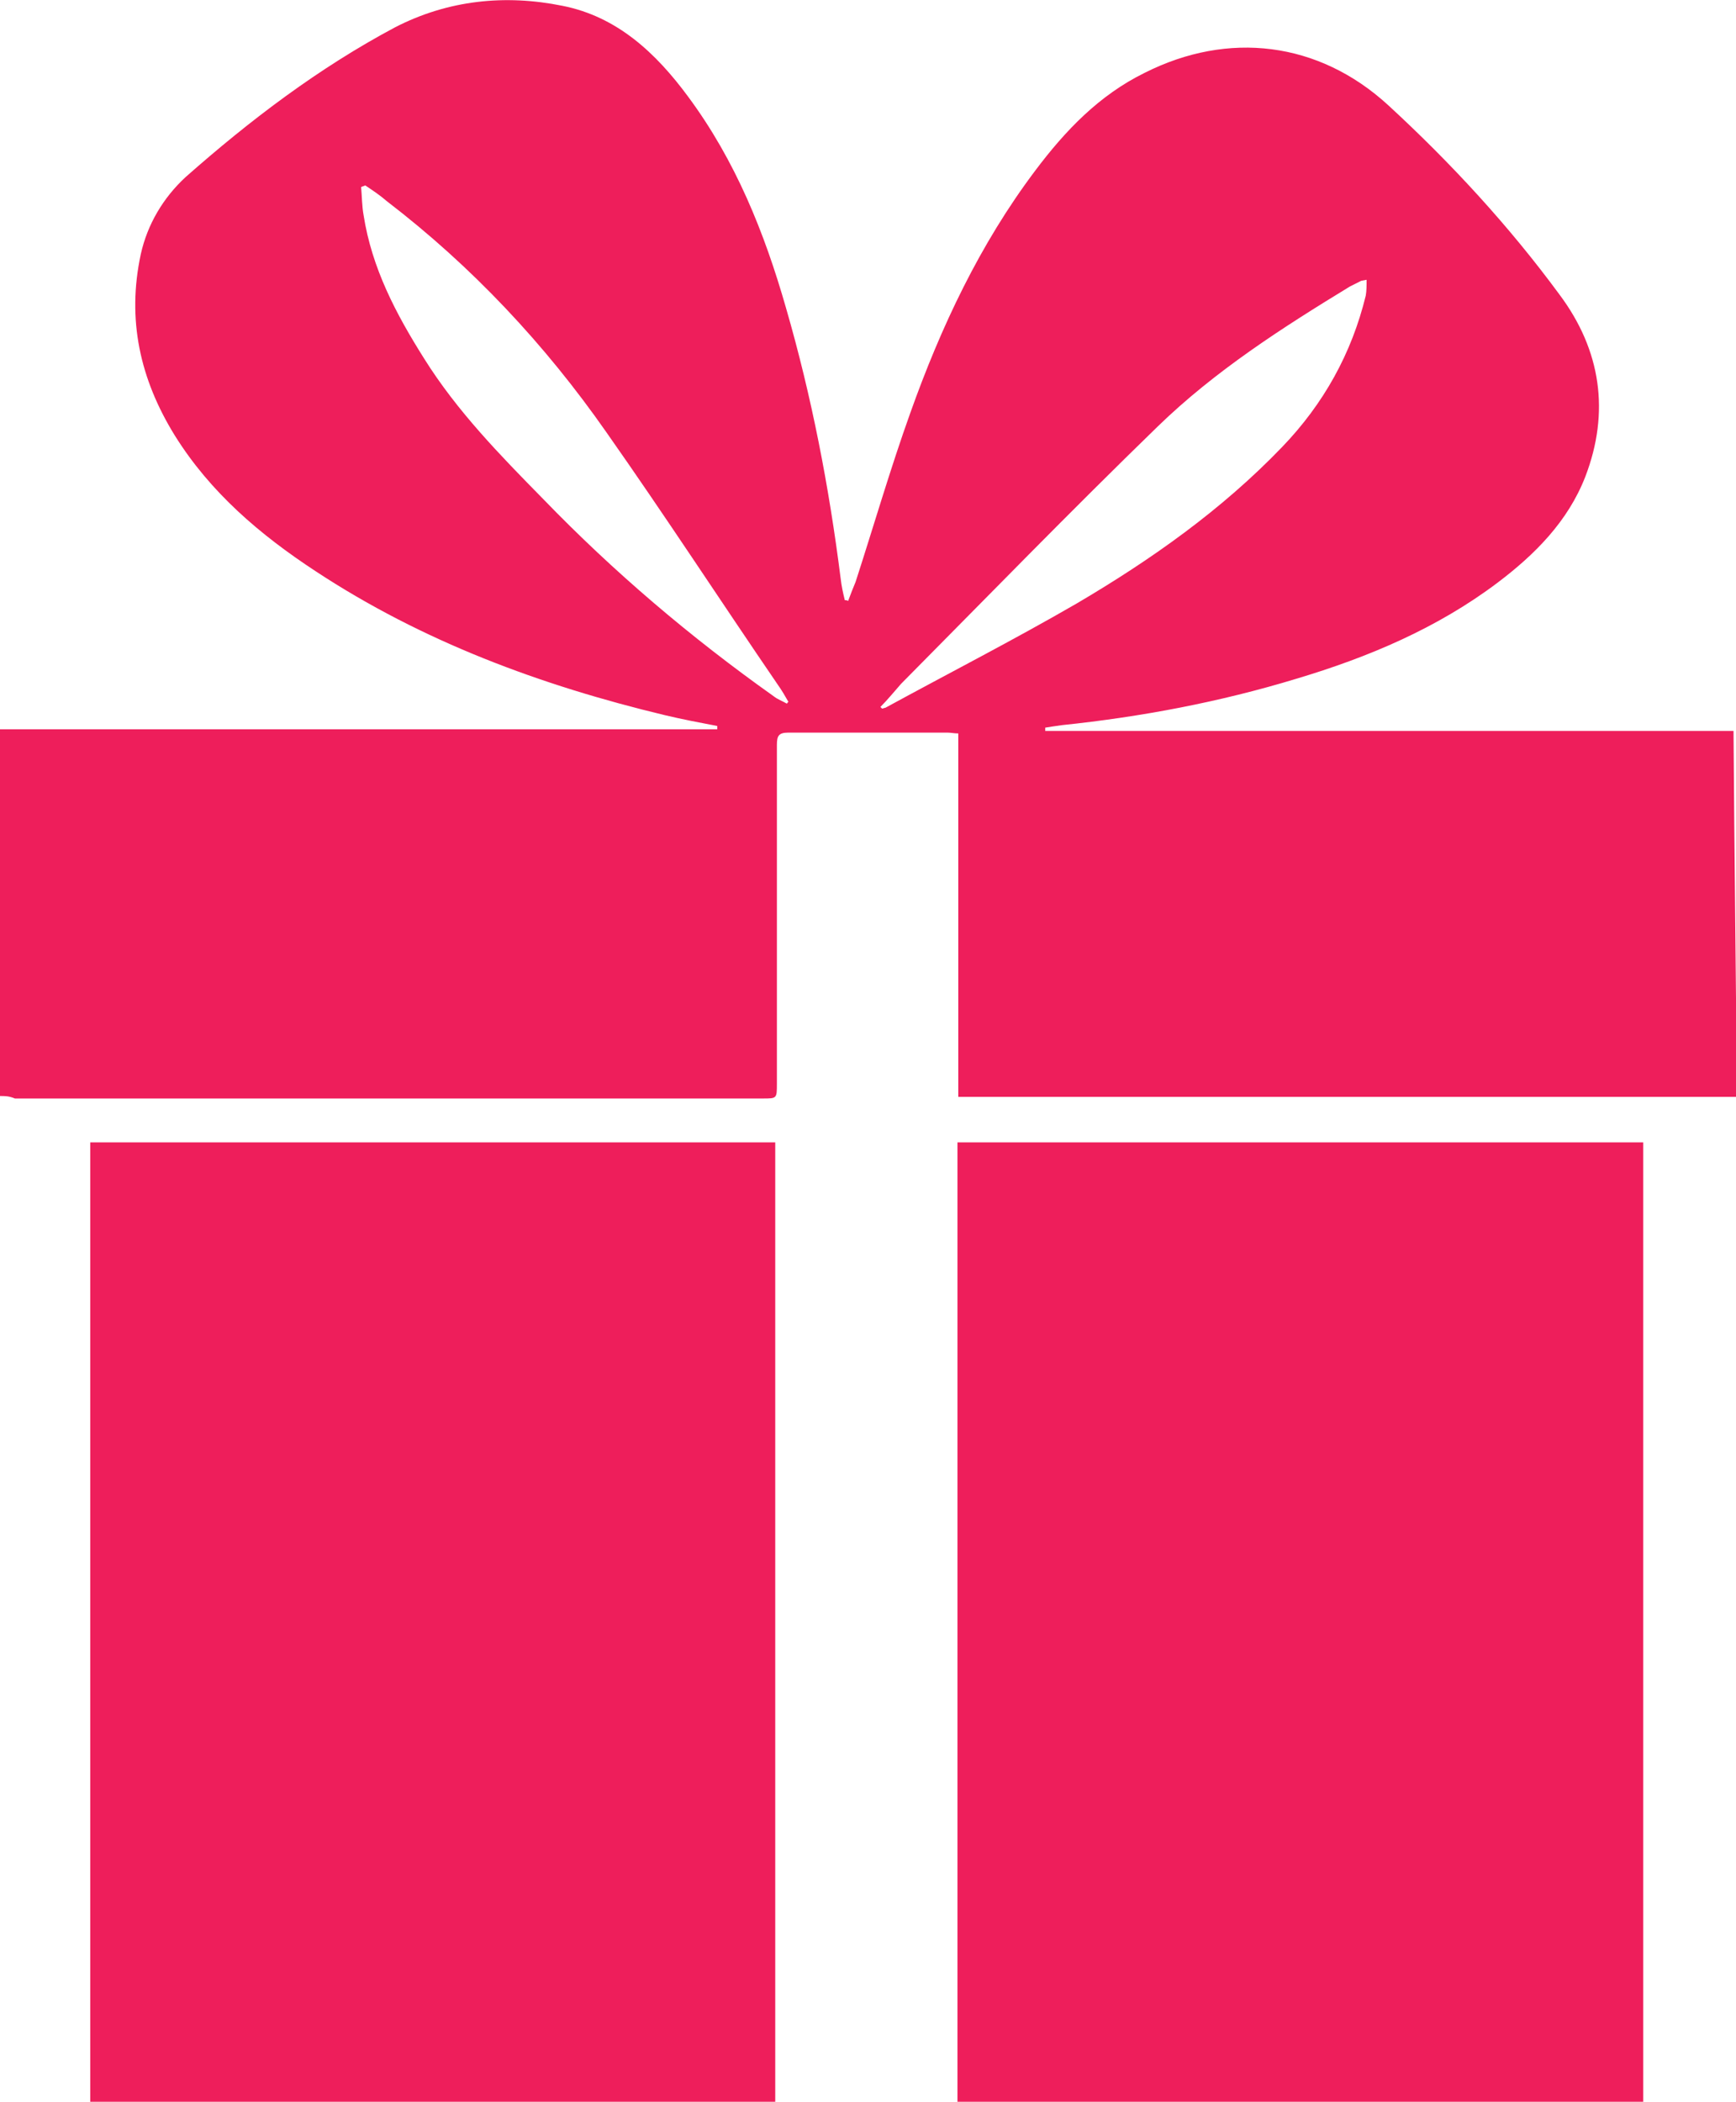 <svg width="214" height="259" viewBox="0 0 214 259" fill="none" xmlns="http://www.w3.org/2000/svg">
<g clip-path="url(#clip0)">
<path d="M0 135.06C0 119.962 0 105.069 0 89.87C29.507 89.87 58.911 89.87 88.418 89.87C88.418 89.768 88.418 89.564 88.418 89.462C86.274 89.054 84.13 88.646 81.986 88.136C66.671 84.463 52.071 79.057 38.9 70.386C32.059 65.898 25.933 60.695 21.543 53.657C17.255 46.72 15.621 39.376 17.357 31.317C18.174 27.645 20.114 24.38 22.87 21.83C30.834 14.791 39.308 8.365 48.701 3.366C55.236 0 62.281 -0.714 69.325 0.714C76.064 2.04 80.863 6.529 84.844 11.935C90.664 19.79 94.238 28.665 96.892 37.947C100.057 48.862 102.201 59.981 103.631 71.304C103.733 72.222 103.937 73.14 104.141 73.957C104.243 73.957 104.448 73.957 104.55 74.058C104.856 73.242 105.162 72.426 105.469 71.712C107.715 64.776 109.757 57.737 112.207 50.903C115.985 40.294 120.783 30.093 127.624 21.014C131.3 16.118 135.486 11.731 141.101 8.977C151.413 3.775 162.542 5.101 171.118 12.955C178.878 20.096 186.025 27.849 192.253 36.315C197.358 43.15 198.481 50.8 195.418 58.757C193.274 64.266 189.19 68.346 184.595 71.814C177.142 77.425 168.668 80.995 159.785 83.647C150.392 86.504 140.693 88.34 130.891 89.36C130.177 89.462 129.462 89.564 128.849 89.666C128.849 89.768 128.849 89.972 128.849 90.074C157.029 90.074 185.31 90.074 213.694 90.074C213.796 105.273 214 120.166 214.102 135.162C182.349 135.162 150.29 135.162 118.129 135.162C118.129 120.268 118.129 105.375 118.129 90.38C117.618 90.38 117.21 90.278 116.802 90.278C110.267 90.278 103.733 90.278 97.198 90.278C95.973 90.278 95.769 90.686 95.769 91.808C95.769 105.681 95.769 119.656 95.769 133.53C95.769 135.366 95.769 135.366 94.033 135.366C63.301 135.366 32.57 135.366 1.838 135.366C1.123 135.06 0.613 135.06 0 135.06ZM45.026 22.85C44.822 22.952 44.719 22.952 44.515 23.054C44.617 24.176 44.617 25.4 44.822 26.523C45.843 33.051 48.803 38.661 52.275 44.17C56.359 50.699 61.668 56.105 66.977 61.511C75.656 70.488 85.151 78.547 95.361 85.79C95.871 86.198 96.484 86.402 96.994 86.708C97.096 86.606 97.096 86.504 97.198 86.504C96.79 85.79 96.382 85.075 95.871 84.361C88.826 74.058 81.986 63.552 74.737 53.249C67.181 42.436 58.197 32.847 47.68 24.788C46.864 24.074 45.945 23.462 45.026 22.85ZM108.531 87.116C108.634 87.218 108.634 87.218 108.736 87.32C108.838 87.32 109.042 87.218 109.144 87.218C117.006 82.933 124.969 78.853 132.729 74.365C141.918 68.958 150.596 62.837 158.05 55.085C163.155 49.78 166.626 43.558 168.362 36.417C168.464 35.805 168.464 35.193 168.464 34.479C167.953 34.581 167.749 34.581 167.647 34.683C167.239 34.887 166.83 35.091 166.422 35.295C158.05 40.396 149.78 45.7 142.735 52.535C132.014 62.94 121.6 73.65 111.084 84.259C110.267 85.177 109.45 86.198 108.531 87.116Z" fill="#EE1E5B"/>
<path d="M118.027 259C118.027 219.522 118.027 180.249 118.027 140.771C146.206 140.771 174.283 140.771 202.565 140.771C202.565 180.147 202.565 219.522 202.565 259C174.283 259 146.206 259 118.027 259Z" fill="#EE1E5B"/>
<path d="M95.565 259C67.385 259 39.308 259 11.129 259C11.129 219.624 11.129 180.249 11.129 140.771C39.308 140.771 67.385 140.771 95.565 140.771C95.565 180.147 95.565 219.522 95.565 259Z" fill="#EE1E5B"/>
</g>
<defs>
<clipPath id="clip0">
<rect width="214" height="259" fill="white"/>
</clipPath>
</defs>
</svg>
